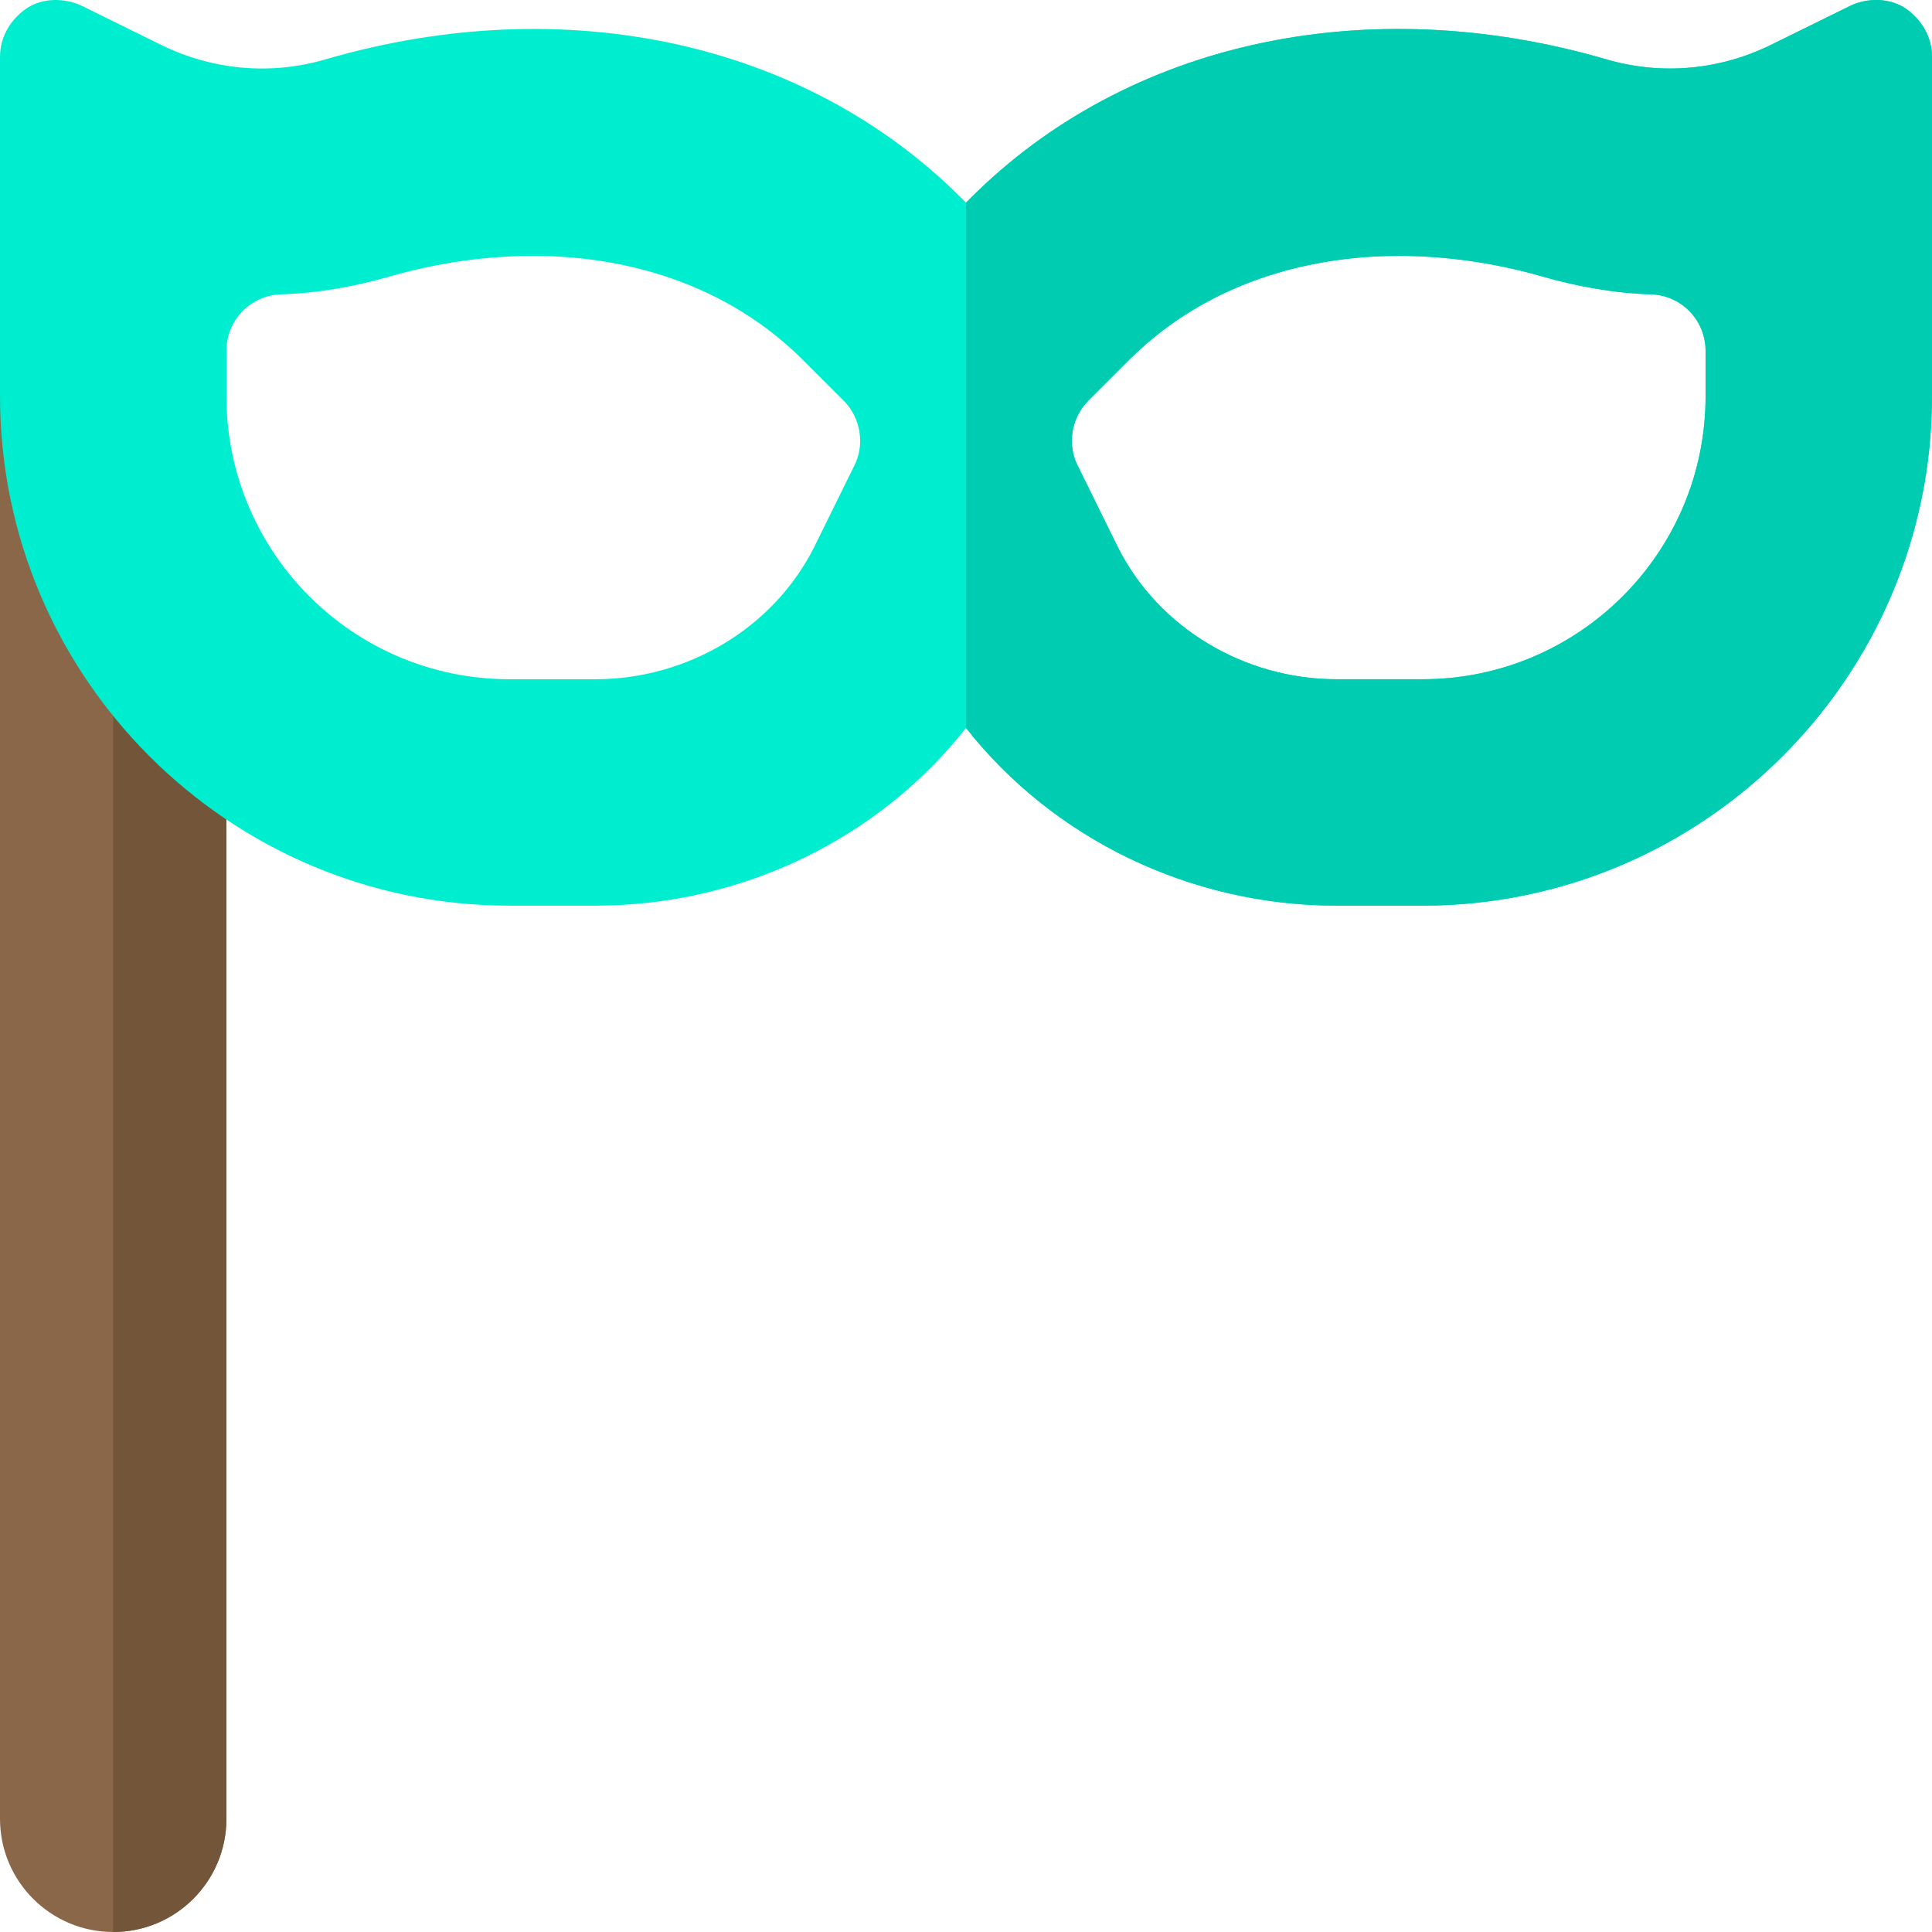 <?xml version="1.0" encoding="iso-8859-1"?><svg version="1.1" id="Capa_1" xmlns="http://www.w3.org/2000/svg" xmlns:xlink="http://www.w3.org/1999/xlink" x="0px" y="0px"
	 viewBox="0 0 512 512" style="enable-background:new 0 0 512 512;" xml:space="preserve"><path style="fill:#896748;" d="M0.003,30.007h59.999V482c0,16.569-13.431,30-30,30l0,0c-16.569,0-30-13.431-30-30
	C0.004,482,0.004,30.007,0.003,30.007z"/><path style="fill:#73553A;" d="M30.003,512c16.569,0,30-13.433,30-30V30.007h-30C30.003,30.007,30.003,512,30.003,512z"/><path style="fill:#00EED0;" d="M504.796,2.108c-4.2-2.701-9.901-2.701-14.399-0.601l-20.101,9.901
	c-14.099,7.2-30,8.699-44.999,4.199c-63.299-18.3-126.698-4.499-168.097,36.9L256,53.706l-1.199-1.199
	c-41.399-41.399-104.799-55.2-168.097-36.9c-15,4.501-30.901,3.001-44.999-4.199L21.602,1.507c-4.499-2.1-10.199-2.1-14.399,0.601
	c-4.499,2.999-7.2,7.798-7.2,12.9v89.999c0,74.398,60.6,134.998,134.998,134.998h22.8c38.698,0,75.098-17.701,98.198-47.099
	c23.101,29.399,59.499,47.099,98.198,47.099h22.8c74.398,0,134.998-60.6,134.998-134.998V15.008
	C511.996,9.906,509.295,5.107,504.796,2.108z M226.3,123.605l-10.501,21.299c-10.8,21.601-33.698,35.1-57.998,35.1h-22.8
	c-41.399,0-74.999-33.599-74.999-74.999v-12c0-8.101,6.301-14.7,14.399-15c9.901-0.3,19.801-2.1,29.101-4.799
	c12.599-3.6,25.499-5.4,37.799-5.4c19.499,0,48.398,4.799,71.198,27.299l11.1,11.1C228.1,110.706,229.299,117.905,226.3,123.605z
	 M451.996,105.006c0,41.399-33.599,74.999-74.999,74.999h-22.8c-24.3,0-47.198-13.5-57.998-35.1l-10.501-21.299
	c-2.999-5.7-1.8-12.9,2.701-17.401l11.1-11.1c22.8-22.5,51.699-27.299,71.198-27.299c12.301,0,25.201,1.8,37.799,5.4
	c9.3,2.699,19.2,4.499,29.101,4.799c8.099,0.3,14.399,6.899,14.399,15V105.006z"/><path style="fill:#00CCB2;" d="M504.796,2.108c-4.2-2.701-9.901-2.701-14.399-0.601l-20.101,9.901
	c-14.099,7.2-30,8.699-44.999,4.199c-63.299-18.3-126.698-4.499-168.097,36.9L256,53.706v139.198
	c23.101,29.399,59.499,47.099,98.198,47.099h22.8c74.398,0,134.998-60.6,134.998-134.998V15.007
	C511.996,9.906,509.295,5.107,504.796,2.108z M451.996,105.006c0,41.399-33.599,74.999-74.999,74.999h-22.8
	c-24.3,0-47.198-13.5-57.998-35.1l-10.501-21.299c-2.999-5.7-1.8-12.9,2.701-17.401l11.1-11.1
	c22.8-22.5,51.699-27.299,71.198-27.299c12.301,0,25.201,1.8,37.799,5.4c9.3,2.699,19.2,4.499,29.101,4.799
	c8.099,0.3,14.399,6.899,14.399,15V105.006z"/><g></g><g></g><g></g><g></g><g></g><g></g><g></g><g></g><g></g><g></g><g></g><g></g><g></g><g></g><g></g></svg>
